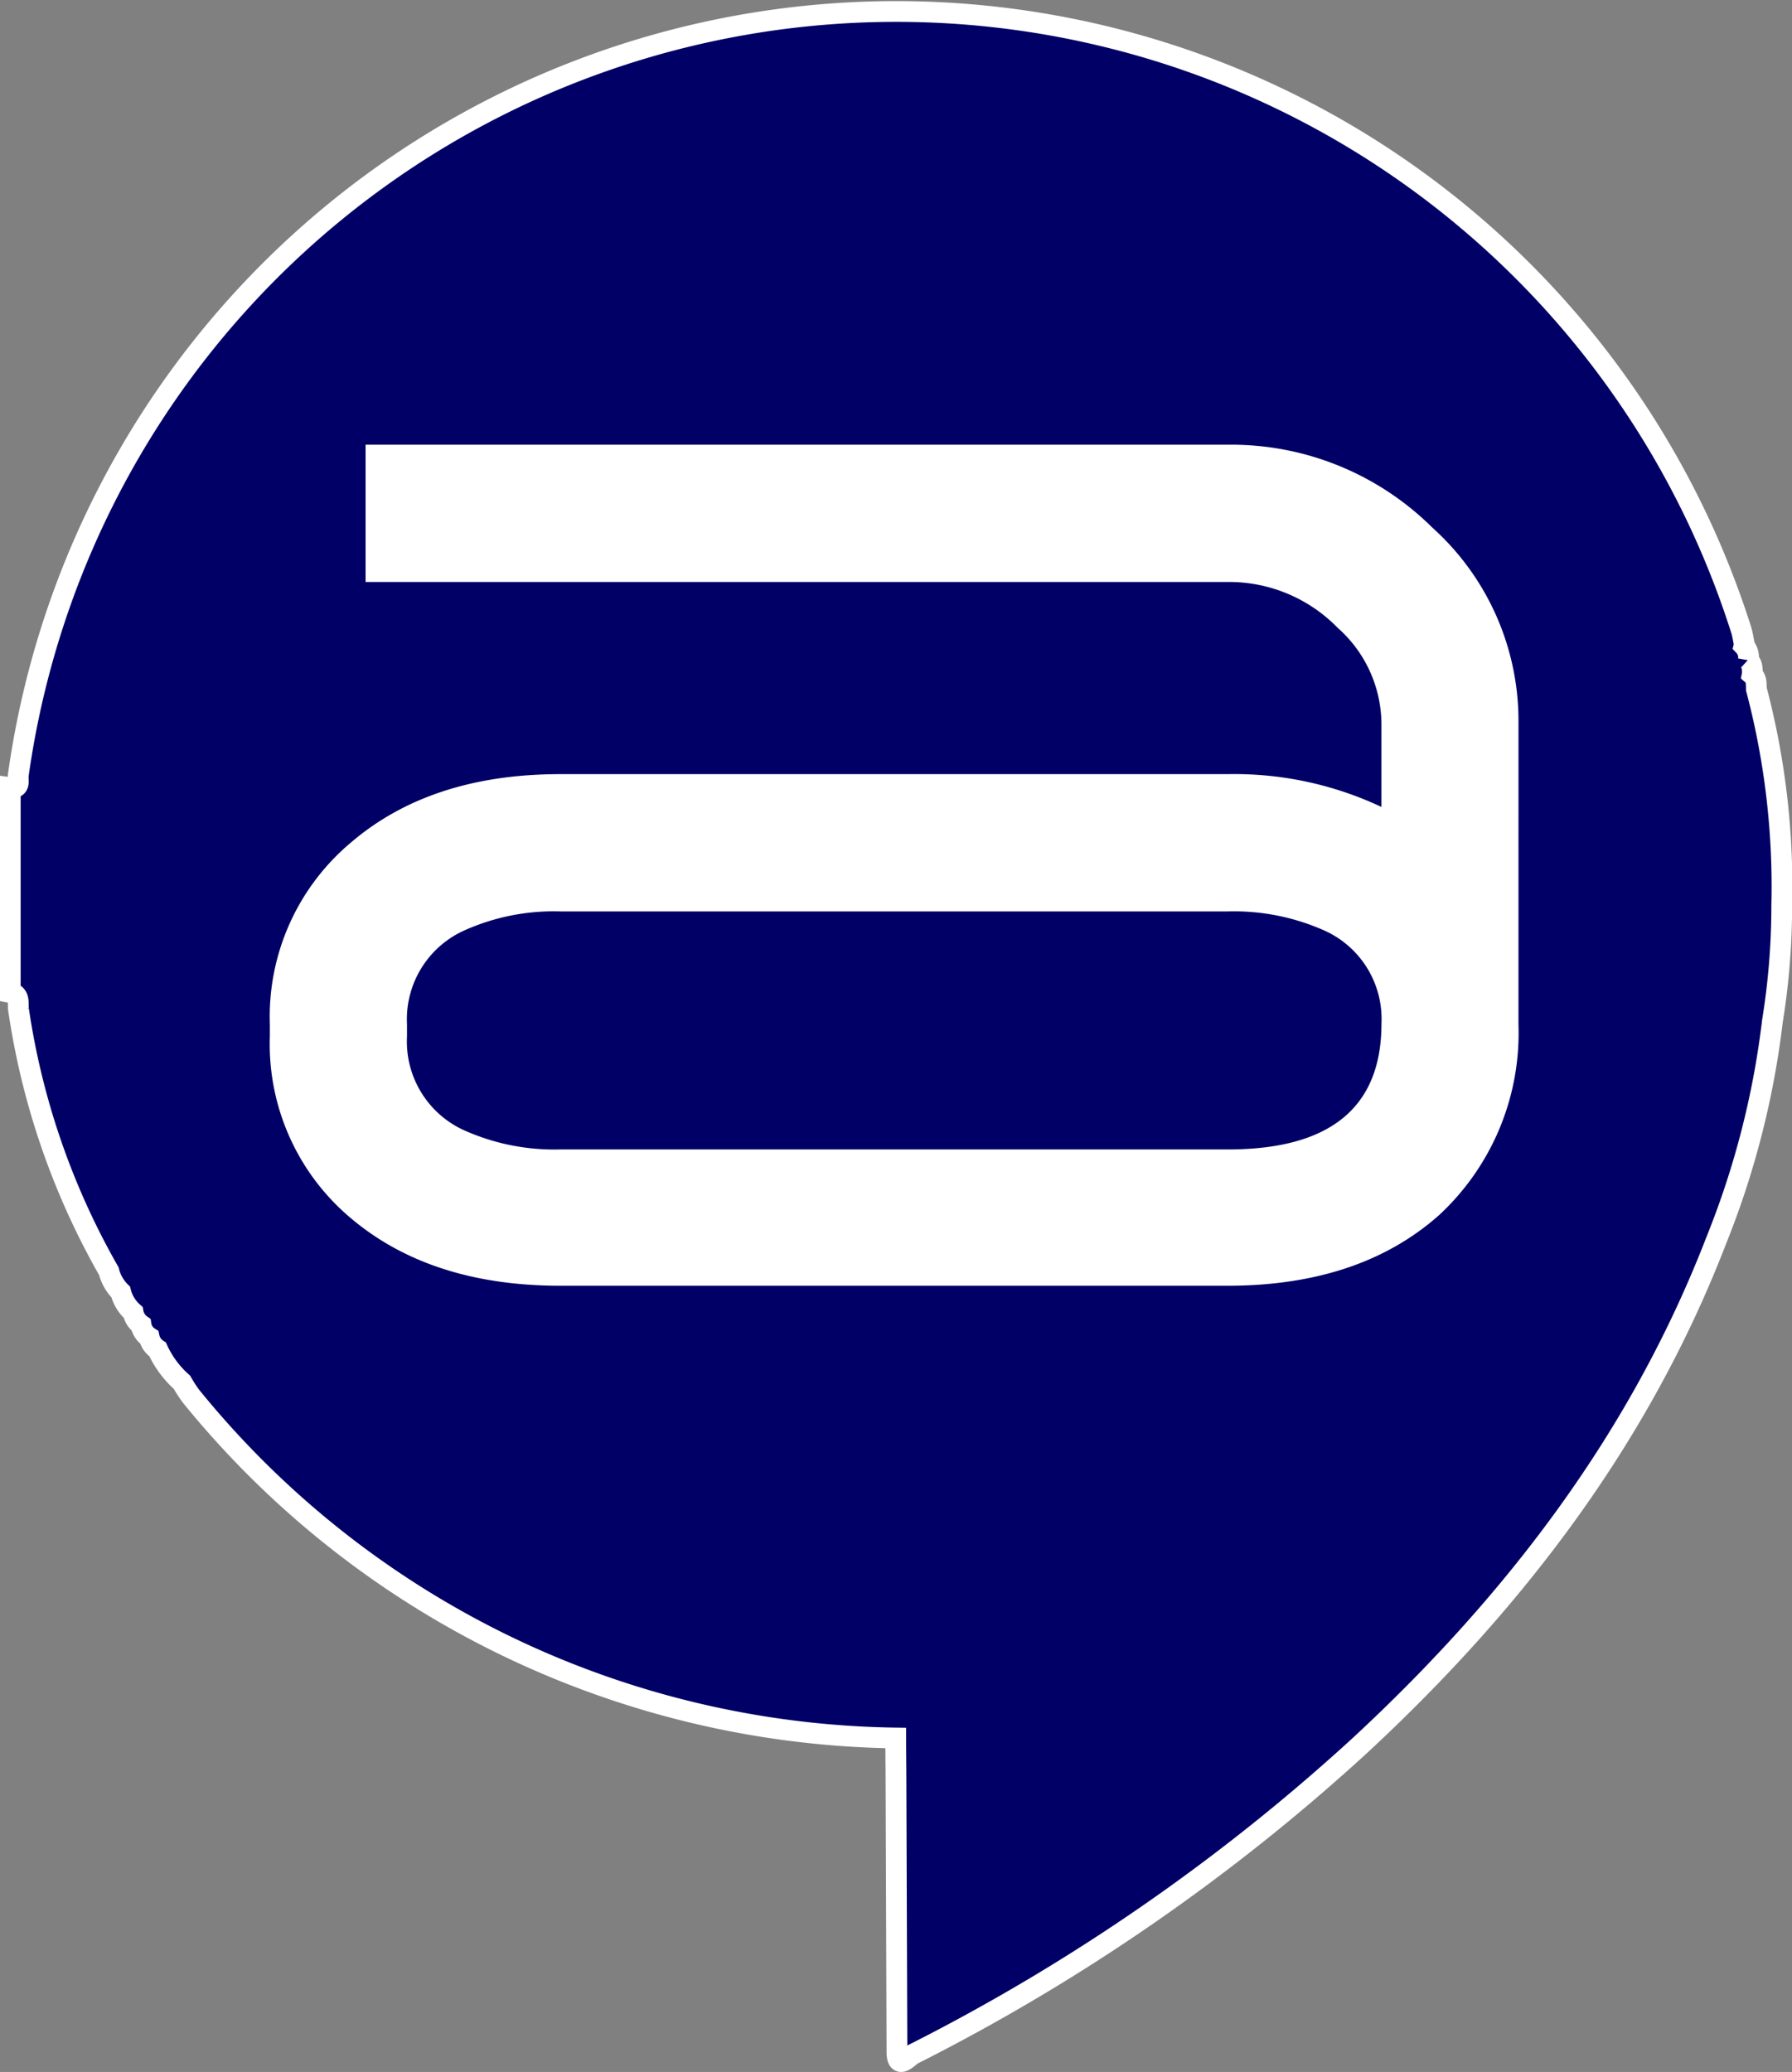 <svg xmlns="http://www.w3.org/2000/svg" width="86.337" height="99.804" viewBox="0 0 86.337 99.804">
  <rect x="0" y="0" width="86.337" height="99.804" fill="#808080" stroke="none"/>
  <g id="Group_363" data-name="Group 363" transform="translate(-640 -297.579)">
    <path id="Path_398" data-name="Path 398" d="M235.153,106.712c-.008-.248.02-.508-.2-.7l.012-.06c-.012-.226,0-.462-.2-.629a.8.8,0,0,0-.206-.693l.016-.065c-.05-.226-.077-.454-.143-.673a42.711,42.711,0,0,0-83.019,6.976c-.03.22.137.655-.385.587v9.873c.506.1.349.536.4.837a35.919,35.919,0,0,0,4.35,12.586,2.115,2.115,0,0,0,.57,1,1.933,1.933,0,0,0,.6.984.936.936,0,0,0,.381.6.86.86,0,0,0,.393.6.93.93,0,0,0,.407.585A4.767,4.767,0,0,0,159.3,140.1v0a6.989,6.989,0,0,0,.423.657,44.5,44.5,0,0,0,33.966,16.478c0,.524.006,1.048.01,1.572q.024,6.728.048,13.453c-.03,1.054.556.323.764.214A95.668,95.668,0,0,0,216.1,157.552c7.414-6.881,13.443-14.759,17.119-24.281a41.247,41.247,0,0,0,2.707-10.56,34.671,34.671,0,0,0,.449-5.569A37.207,37.207,0,0,0,235.153,106.712Z" transform="translate(489.467 224.061)" fill="#006" stroke="#fff" stroke-width="1"/>
    <g id="Group_362" data-name="Group 362" transform="translate(653 319)">
      <path id="Path_399" data-name="Path 399" d="M216.356,112.13a11.951,11.951,0,0,1-3.82,9.191q-3.825,3.4-10.183,3.406H170.2q-6.277,0-10.134-3.285a10.942,10.942,0,0,1-3.867-8.728v-.584a10.942,10.942,0,0,1,3.867-8.719q3.858-3.328,10.134-3.328h32.154a16.648,16.648,0,0,1,7.4,1.58V97.6a6.226,6.226,0,0,0-2.117-4.573,7.3,7.3,0,0,0-5.28-2.2H160.811V84.215h41.543a13.75,13.75,0,0,1,9.849,3.99,12.519,12.519,0,0,1,4.154,9.39Zm-14,6.031q7.4,0,7.4-6.064a4.668,4.668,0,0,0-2.862-4.529,10.694,10.694,0,0,0-4.535-.872H170.2a10.517,10.517,0,0,0-4.531.872,4.691,4.691,0,0,0-2.862,4.562v.584a4.694,4.694,0,0,0,2.862,4.573,10.62,10.62,0,0,0,4.531.874Z" transform="translate(-156.198 -84.215)" fill="#fff"/>
    </g>
  </g>
</svg>
